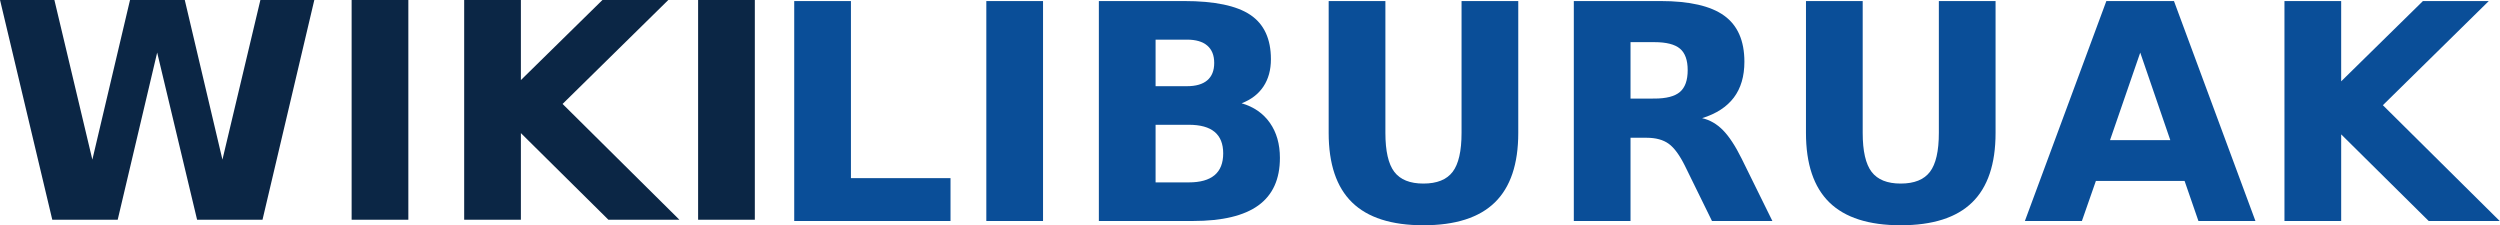 <?xml version="1.0" encoding="UTF-8" standalone="no"?>
<svg
   xmlns:dc="http://purl.org/dc/elements/1.1/"
   xmlns:cc="http://creativecommons.org/ns#"
   xmlns:rdf="http://www.w3.org/1999/02/22-rdf-syntax-ns#"
   xmlns:svg="http://www.w3.org/2000/svg"
   xmlns="http://www.w3.org/2000/svg"
   id="svg2728"
   height="36.079"
   width="400"
   version="1.0">
  <defs
     id="defs2731" />
  <g
     transform="matrix(0.862,0,0,0.862,-17.242,-273.439)"
     id="g2700">
    <g
       id="text2420"
       style="font-style:normal;font-variant:normal;font-weight:bold;font-stretch:normal;font-size:56px;font-family:'DejaVu Sans';fill:#0b2645;fill-opacity:1;stroke:none">
      <path
         id="path3324"
         d="m 20,317.176 h 10.09 l 7.055,29.668 7,-29.668 h 10.145 l 7,29.668 7.055,-29.668 H 78.352 L 68.727,358 H 56.586 L 49.176,326.965 41.848,358 H 29.707 Z" />
      <path
         id="path3326"
         d="M 85.27,317.176 H 95.797 V 358 H 85.27 Z" />
      <path
         id="path3328"
         d="m 106.16,317.176 h 10.527 v 14.902 l 15.176,-14.902 h 12.223 L 124.426,336.508 146.109,358 H 132.93 L 116.687,341.922 V 358 h -10.527 z" />
      <path
         id="path3330"
         d="m 149.582,317.176 h 10.527 V 358 H 149.582 Z" />
    </g>
    <g
       id="text2410"
       style="font-style:normal;font-variant:normal;font-weight:bold;font-stretch:normal;font-size:56px;font-family:'DejaVu Sans';fill:#0a4e98;fill-opacity:1;stroke:none">
      <path
         id="path3333"
         d="m 167.422,317.409 h 10.527 v 32.867 h 18.484 v 7.957 h -29.012 z" />
      <path
         id="path3335"
         d="m 203.078,317.409 h 10.527 v 40.824 H 203.078 Z" />
      <path
         id="path3337"
         d="m 240.32,333.213 c 1.659,2e-5 2.917,-0.365 3.773,-1.094 0.857,-0.729 1.285,-1.805 1.285,-3.227 -2e-5,-1.404 -0.428,-2.475 -1.285,-3.213 -0.857,-0.738 -2.115,-1.107 -3.773,-1.107 h -5.824 v 8.641 z m 0.355,17.855 c 2.115,1e-5 3.705,-0.447 4.771,-1.34 1.066,-0.893 1.6,-2.242 1.6,-4.047 -3e-5,-1.768 -0.529,-3.094 -1.586,-3.979 -1.057,-0.884 -2.652,-1.326 -4.785,-1.326 h -6.18 v 10.691 z m 9.789,-14.684 c 2.26,0.656 4.01,1.869 5.25,3.637 1.24,1.768 1.859,3.938 1.859,6.508 -4e-5,3.938 -1.331,6.872 -3.992,8.805 -2.661,1.932 -6.708,2.898 -12.141,2.898 h -17.473 v -40.824 h 15.805 c 5.669,4e-5 9.775,0.857 12.318,2.57 2.543,1.714 3.814,4.457 3.814,8.23 -4e-5,1.987 -0.465,3.678 -1.395,5.072 -0.93,1.395 -2.279,2.429 -4.047,3.104 z" />
      <path
         id="path3339"
         d="m 266.625,317.409 h 10.527 v 24.473 c -10e-6,3.372 0.551,5.783 1.654,7.232 1.103,1.449 2.903,2.174 5.4,2.174 2.516,1e-5 4.325,-0.725 5.428,-2.174 1.103,-1.449 1.654,-3.86 1.654,-7.232 v -24.473 h 10.527 v 24.473 c -4e-5,5.779 -1.449,10.081 -4.348,12.906 -2.898,2.826 -7.319,4.238 -13.262,4.238 -5.925,0 -10.336,-1.413 -13.234,-4.238 -2.898,-2.826 -4.348,-7.128 -4.348,-12.906 z" />
      <path
         id="path3341"
         d="m 327.082,335.51 c 2.206,3e-5 3.787,-0.41 4.744,-1.23 0.957,-0.82 1.436,-2.169 1.436,-4.047 -3e-5,-1.859 -0.479,-3.19 -1.436,-3.992 -0.957,-0.802 -2.538,-1.203 -4.744,-1.203 h -4.43 v 10.473 z m -4.43,7.273 v 15.449 H 312.125 V 317.409 H 328.203 c 5.378,4e-5 9.32,0.902 11.826,2.707 2.506,1.805 3.76,4.658 3.76,8.559 -4e-5,2.698 -0.652,4.913 -1.955,6.645 -1.303,1.732 -3.268,3.008 -5.893,3.828 1.44,0.328 2.73,1.071 3.869,2.229 1.139,1.158 2.292,2.912 3.459,5.264 l 5.715,11.594 h -11.211 l -4.977,-10.145 c -1.003,-2.042 -2.019,-3.436 -3.049,-4.184 -1.03,-0.747 -2.402,-1.121 -4.115,-1.121 z" />
      <path
         id="path3343"
         d="m 355.219,317.409 h 10.527 v 24.473 c -10e-6,3.372 0.551,5.783 1.654,7.232 1.103,1.449 2.903,2.174 5.4,2.174 2.516,1e-5 4.325,-0.725 5.428,-2.174 1.103,-1.449 1.654,-3.86 1.654,-7.232 v -24.473 h 10.527 v 24.473 c -4e-5,5.779 -1.449,10.081 -4.348,12.906 -2.898,2.826 -7.319,4.238 -13.262,4.238 -5.925,0 -10.336,-1.413 -13.234,-4.238 -2.898,-2.826 -4.348,-7.128 -4.348,-12.906 z" />
      <path
         id="path3345"
         d="m 425.492,350.795 h -16.461 l -2.598,7.438 h -10.582 l 15.121,-40.824 h 12.551 l 15.121,40.824 h -10.582 z m -13.836,-7.574 h 11.184 l -5.578,-16.242 z" />
      <path
         id="path3347"
         d="m 444.031,317.409 h 10.527 v 14.902 l 15.176,-14.902 h 12.223 l -19.66,19.332 21.684,21.492 h -13.18 l -16.242,-16.078 v 16.078 h -10.527 z" />
    </g>
  </g>
</svg>
